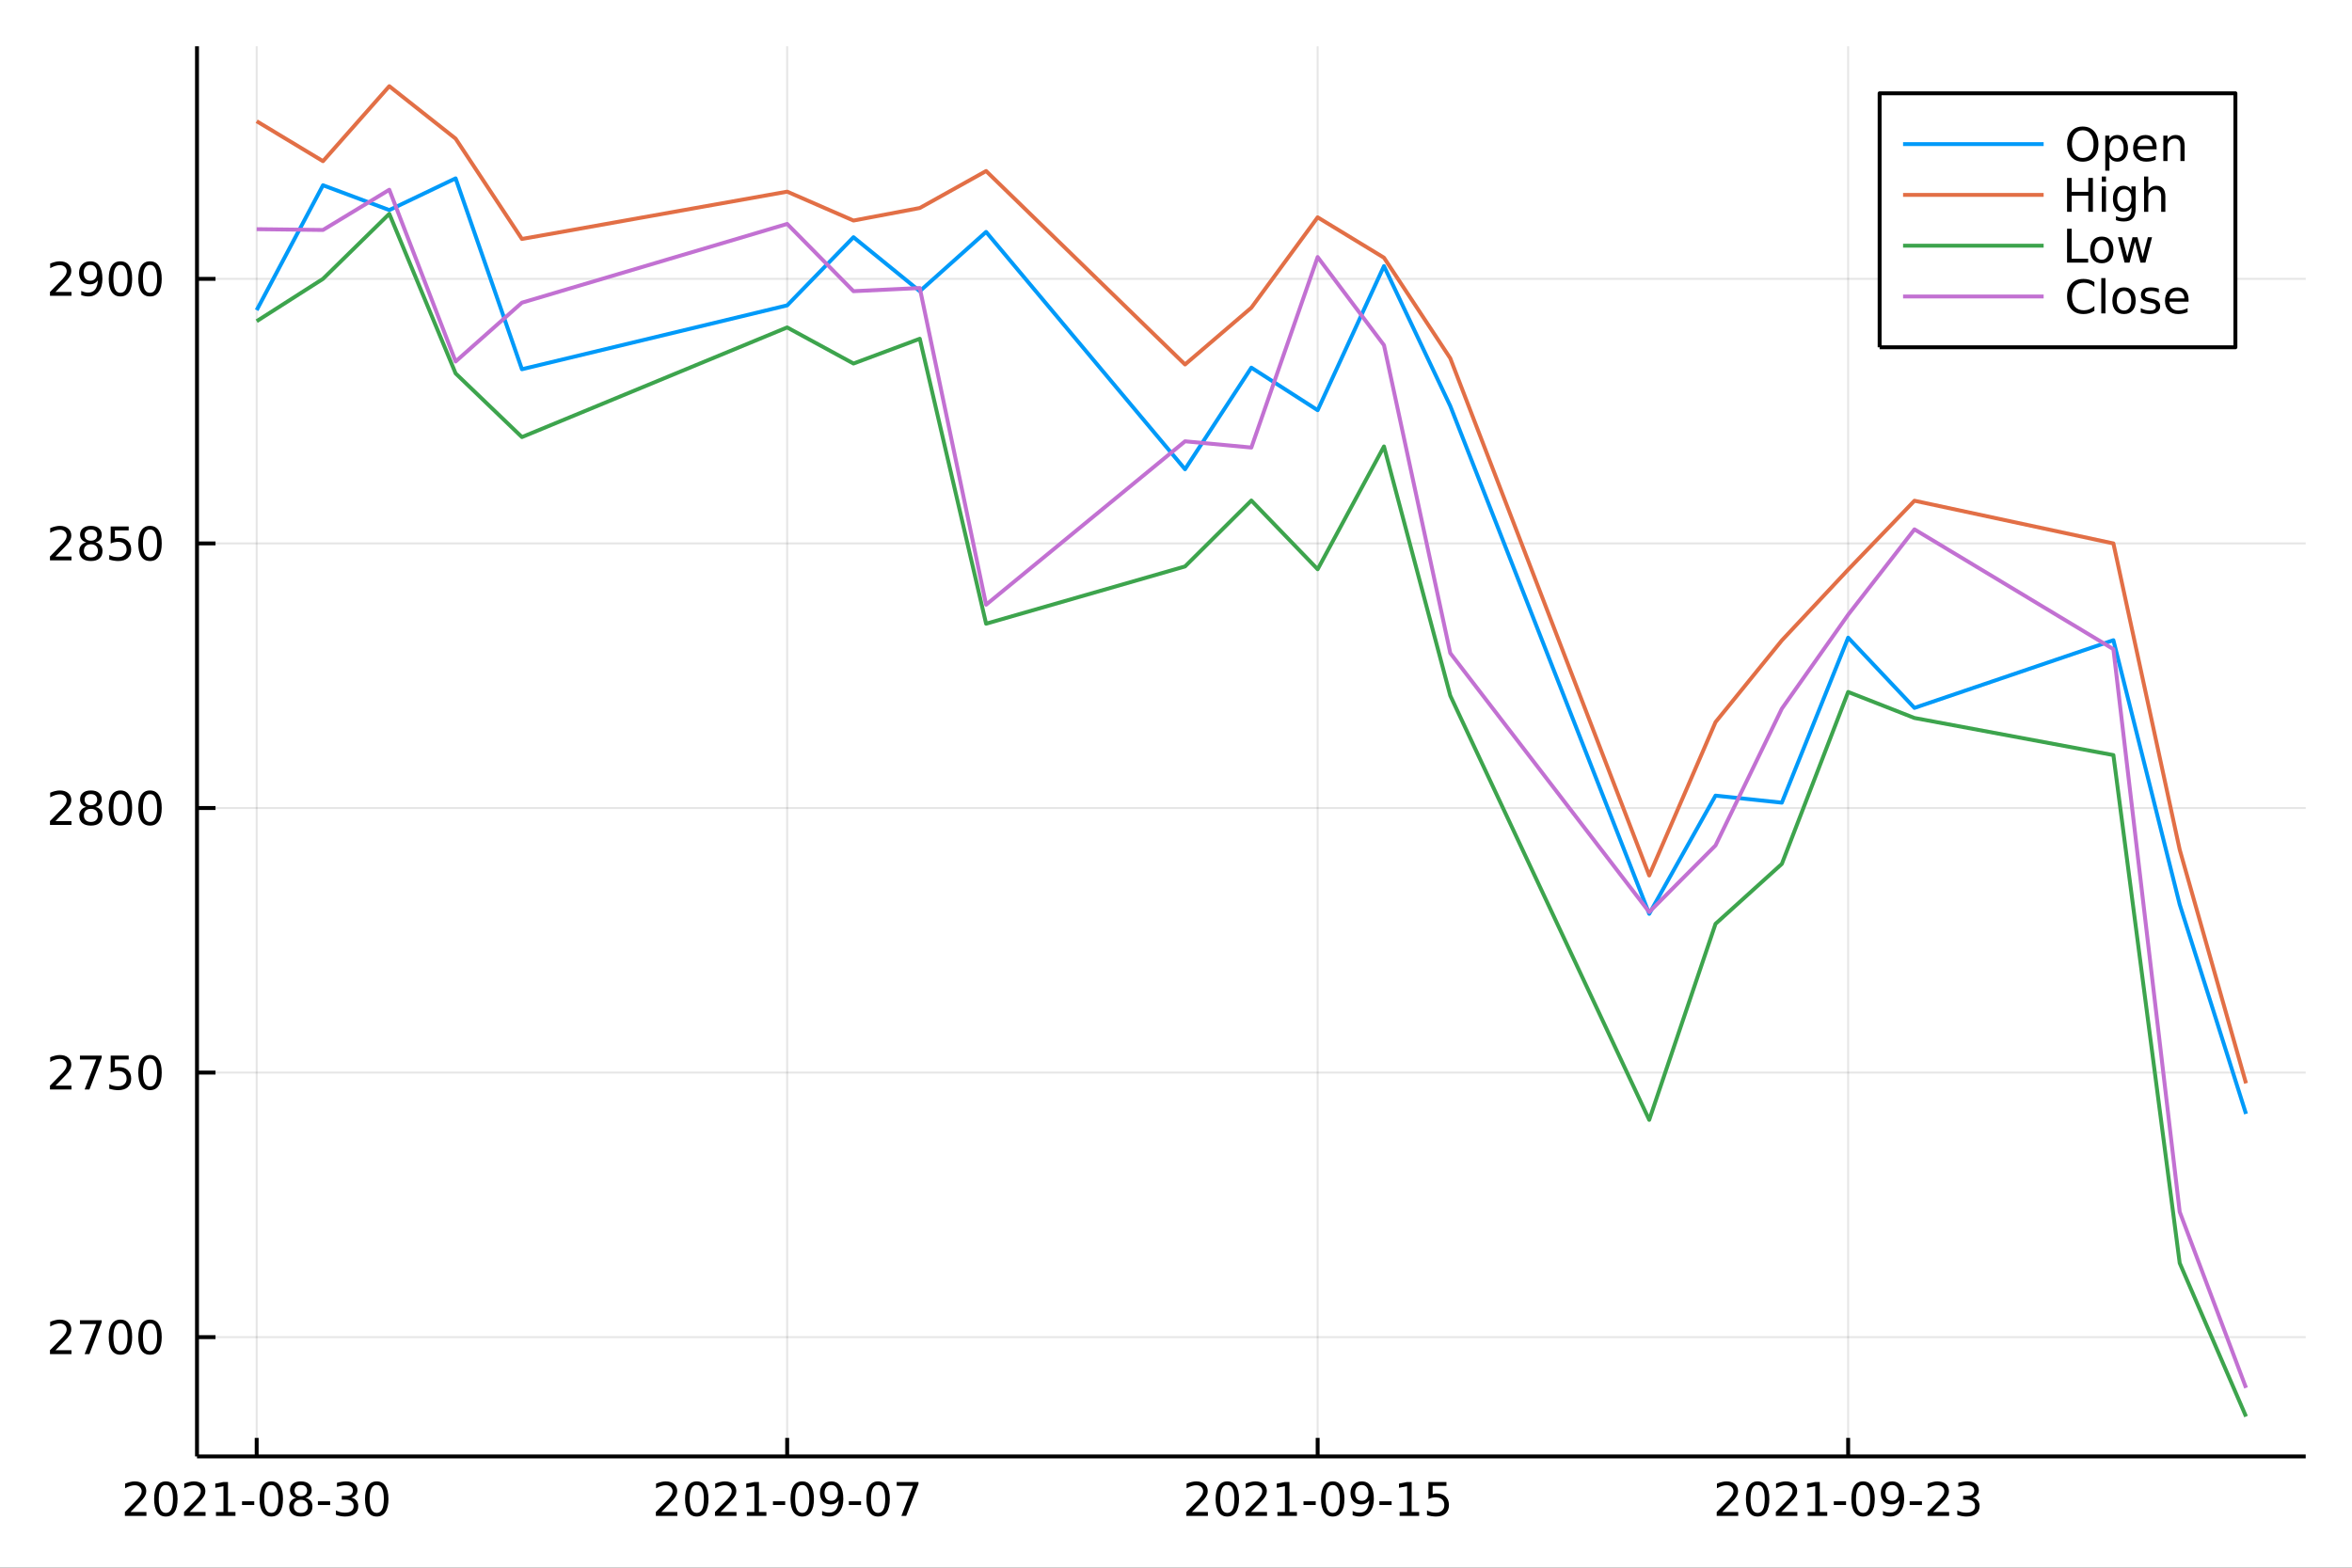 <?xml version="1.0" encoding="utf-8"?>
<svg xmlns="http://www.w3.org/2000/svg" xmlns:xlink="http://www.w3.org/1999/xlink" width="600" height="400" viewBox="0 0 2400 1600">
<rect x="0" y="0" width="2400" height="1600" fill="#333333" stroke="none"/>
<defs>
  <clipPath id="clip800">
    <rect x="0" y="0" width="2400" height="1600"/>
  </clipPath>
</defs>
<path clip-path="url(#clip800)" d="
M0 1600 L2400 1600 L2400 0 L0 0  Z
  " fill="#ffffff" fill-rule="evenodd" fill-opacity="1"/>
<defs>
  <clipPath id="clip801">
    <rect x="480" y="0" width="1681" height="1600"/>
  </clipPath>
</defs>
<path clip-path="url(#clip800)" d="
M201.019 1486.45 L2352.76 1486.45 L2352.76 47.244 L201.019 47.244  Z
  " fill="#ffffff" fill-rule="evenodd" fill-opacity="1"/>
<defs>
  <clipPath id="clip802">
    <rect x="201" y="47" width="2153" height="1440"/>
  </clipPath>
</defs>
<polyline clip-path="url(#clip802)" style="stroke:#000000; stroke-linecap:butt; stroke-linejoin:round; stroke-width:2; stroke-opacity:0.1; fill:none" points="
  261.917,1486.45 261.917,47.244 
  "/>
<polyline clip-path="url(#clip802)" style="stroke:#000000; stroke-linecap:butt; stroke-linejoin:round; stroke-width:2; stroke-opacity:0.1; fill:none" points="
  803.235,1486.45 803.235,47.244 
  "/>
<polyline clip-path="url(#clip802)" style="stroke:#000000; stroke-linecap:butt; stroke-linejoin:round; stroke-width:2; stroke-opacity:0.1; fill:none" points="
  1344.55,1486.45 1344.55,47.244 
  "/>
<polyline clip-path="url(#clip802)" style="stroke:#000000; stroke-linecap:butt; stroke-linejoin:round; stroke-width:2; stroke-opacity:0.1; fill:none" points="
  1885.87,1486.45 1885.87,47.244 
  "/>
<polyline clip-path="url(#clip800)" style="stroke:#000000; stroke-linecap:butt; stroke-linejoin:round; stroke-width:4; stroke-opacity:1; fill:none" points="
  201.019,1486.45 2352.76,1486.45 
  "/>
<polyline clip-path="url(#clip800)" style="stroke:#000000; stroke-linecap:butt; stroke-linejoin:round; stroke-width:4; stroke-opacity:1; fill:none" points="
  261.917,1486.45 261.917,1467.55 
  "/>
<polyline clip-path="url(#clip800)" style="stroke:#000000; stroke-linecap:butt; stroke-linejoin:round; stroke-width:4; stroke-opacity:1; fill:none" points="
  803.235,1486.45 803.235,1467.55 
  "/>
<polyline clip-path="url(#clip800)" style="stroke:#000000; stroke-linecap:butt; stroke-linejoin:round; stroke-width:4; stroke-opacity:1; fill:none" points="
  1344.55,1486.45 1344.55,1467.55 
  "/>
<polyline clip-path="url(#clip800)" style="stroke:#000000; stroke-linecap:butt; stroke-linejoin:round; stroke-width:4; stroke-opacity:1; fill:none" points="
  1885.87,1486.45 1885.87,1467.55 
  "/>
<path clip-path="url(#clip800)" d="M133.099 1543.18 L149.418 1543.18 L149.418 1547.12 L127.474 1547.12 L127.474 1543.18 Q130.136 1540.43 134.719 1535.8 Q139.326 1531.15 140.506 1529.81 Q142.751 1527.28 143.631 1525.55 Q144.534 1523.79 144.534 1522.1 Q144.534 1519.34 142.589 1517.61 Q140.668 1515.87 137.566 1515.87 Q135.367 1515.87 132.914 1516.63 Q130.483 1517.4 127.705 1518.95 L127.705 1514.23 Q130.529 1513.09 132.983 1512.51 Q135.437 1511.93 137.474 1511.93 Q142.844 1511.93 146.038 1514.62 Q149.233 1517.31 149.233 1521.8 Q149.233 1523.93 148.423 1525.85 Q147.636 1527.74 145.529 1530.34 Q144.951 1531.01 141.849 1534.23 Q138.747 1537.42 133.099 1543.18 Z" fill="#000000" fill-rule="evenodd" fill-opacity="1" /><path clip-path="url(#clip800)" d="M169.233 1515.64 Q165.622 1515.64 163.793 1519.2 Q161.987 1522.75 161.987 1529.87 Q161.987 1536.98 163.793 1540.55 Q165.622 1544.09 169.233 1544.09 Q172.867 1544.09 174.673 1540.55 Q176.501 1536.98 176.501 1529.87 Q176.501 1522.75 174.673 1519.2 Q172.867 1515.64 169.233 1515.64 M169.233 1511.93 Q175.043 1511.93 178.099 1516.54 Q181.177 1521.12 181.177 1529.87 Q181.177 1538.6 178.099 1543.21 Q175.043 1547.79 169.233 1547.79 Q163.423 1547.79 160.344 1543.21 Q157.288 1538.6 157.288 1529.87 Q157.288 1521.12 160.344 1516.54 Q163.423 1511.93 169.233 1511.93 Z" fill="#000000" fill-rule="evenodd" fill-opacity="1" /><path clip-path="url(#clip800)" d="M193.422 1543.18 L209.742 1543.18 L209.742 1547.12 L187.798 1547.12 L187.798 1543.18 Q190.46 1540.43 195.043 1535.8 Q199.649 1531.15 200.83 1529.81 Q203.075 1527.28 203.955 1525.55 Q204.858 1523.79 204.858 1522.1 Q204.858 1519.34 202.913 1517.61 Q200.992 1515.87 197.89 1515.87 Q195.691 1515.87 193.237 1516.63 Q190.807 1517.4 188.029 1518.95 L188.029 1514.23 Q190.853 1513.09 193.307 1512.51 Q195.76 1511.93 197.797 1511.93 Q203.168 1511.93 206.362 1514.62 Q209.557 1517.31 209.557 1521.8 Q209.557 1523.93 208.746 1525.85 Q207.959 1527.74 205.853 1530.34 Q205.274 1531.01 202.172 1534.23 Q199.071 1537.42 193.422 1543.18 Z" fill="#000000" fill-rule="evenodd" fill-opacity="1" /><path clip-path="url(#clip800)" d="M220.367 1543.18 L228.006 1543.18 L228.006 1516.82 L219.696 1518.49 L219.696 1514.23 L227.959 1512.56 L232.635 1512.56 L232.635 1543.18 L240.274 1543.18 L240.274 1547.12 L220.367 1547.12 L220.367 1543.18 Z" fill="#000000" fill-rule="evenodd" fill-opacity="1" /><path clip-path="url(#clip800)" d="M246.964 1532.24 L259.441 1532.24 L259.441 1536.03 L246.964 1536.03 L246.964 1532.24 Z" fill="#000000" fill-rule="evenodd" fill-opacity="1" /><path clip-path="url(#clip800)" d="M276.825 1515.64 Q273.214 1515.64 271.385 1519.2 Q269.579 1522.75 269.579 1529.87 Q269.579 1536.98 271.385 1540.55 Q273.214 1544.09 276.825 1544.09 Q280.459 1544.09 282.265 1540.55 Q284.093 1536.98 284.093 1529.87 Q284.093 1522.75 282.265 1519.2 Q280.459 1515.64 276.825 1515.64 M276.825 1511.93 Q282.635 1511.93 285.691 1516.54 Q288.769 1521.12 288.769 1529.87 Q288.769 1538.6 285.691 1543.21 Q282.635 1547.79 276.825 1547.79 Q271.015 1547.79 267.936 1543.21 Q264.88 1538.6 264.88 1529.87 Q264.88 1521.12 267.936 1516.54 Q271.015 1511.93 276.825 1511.93 Z" fill="#000000" fill-rule="evenodd" fill-opacity="1" /><path clip-path="url(#clip800)" d="M306.987 1530.71 Q303.653 1530.71 301.732 1532.49 Q299.834 1534.27 299.834 1537.4 Q299.834 1540.52 301.732 1542.31 Q303.653 1544.09 306.987 1544.09 Q310.32 1544.09 312.241 1542.31 Q314.163 1540.5 314.163 1537.4 Q314.163 1534.27 312.241 1532.49 Q310.343 1530.71 306.987 1530.71 M302.311 1528.72 Q299.302 1527.98 297.612 1525.92 Q295.945 1523.86 295.945 1520.89 Q295.945 1516.75 298.885 1514.34 Q301.848 1511.93 306.987 1511.93 Q312.149 1511.93 315.089 1514.34 Q318.028 1516.75 318.028 1520.89 Q318.028 1523.86 316.339 1525.92 Q314.672 1527.98 311.686 1528.72 Q315.065 1529.5 316.94 1531.8 Q318.838 1534.09 318.838 1537.4 Q318.838 1542.42 315.76 1545.11 Q312.704 1547.79 306.987 1547.79 Q301.269 1547.79 298.19 1545.11 Q295.135 1542.42 295.135 1537.4 Q295.135 1534.09 297.033 1531.8 Q298.931 1529.5 302.311 1528.72 M300.598 1521.33 Q300.598 1524.02 302.265 1525.52 Q303.954 1527.03 306.987 1527.03 Q309.996 1527.03 311.686 1525.52 Q313.399 1524.02 313.399 1521.33 Q313.399 1518.65 311.686 1517.14 Q309.996 1515.64 306.987 1515.64 Q303.954 1515.64 302.265 1517.14 Q300.598 1518.65 300.598 1521.33 Z" fill="#000000" fill-rule="evenodd" fill-opacity="1" /><path clip-path="url(#clip800)" d="M324.394 1532.24 L336.871 1532.24 L336.871 1536.03 L324.394 1536.03 L324.394 1532.24 Z" fill="#000000" fill-rule="evenodd" fill-opacity="1" /><path clip-path="url(#clip800)" d="M358.422 1528.49 Q361.778 1529.2 363.653 1531.47 Q365.551 1533.74 365.551 1537.07 Q365.551 1542.19 362.033 1544.99 Q358.514 1547.79 352.033 1547.79 Q349.857 1547.79 347.542 1547.35 Q345.25 1546.93 342.797 1546.08 L342.797 1541.56 Q344.741 1542.7 347.056 1543.28 Q349.371 1543.86 351.894 1543.86 Q356.292 1543.86 358.584 1542.12 Q360.898 1540.38 360.898 1537.07 Q360.898 1534.02 358.746 1532.31 Q356.616 1530.57 352.797 1530.57 L348.769 1530.57 L348.769 1526.73 L352.982 1526.73 Q356.431 1526.73 358.26 1525.36 Q360.088 1523.97 360.088 1521.38 Q360.088 1518.72 358.19 1517.31 Q356.315 1515.87 352.797 1515.87 Q350.875 1515.87 348.676 1516.29 Q346.477 1516.7 343.838 1517.58 L343.838 1513.42 Q346.5 1512.68 348.815 1512.31 Q351.153 1511.93 353.213 1511.93 Q358.537 1511.93 361.639 1514.37 Q364.741 1516.77 364.741 1520.89 Q364.741 1523.76 363.098 1525.75 Q361.454 1527.72 358.422 1528.49 Z" fill="#000000" fill-rule="evenodd" fill-opacity="1" /><path clip-path="url(#clip800)" d="M384.417 1515.64 Q380.806 1515.64 378.977 1519.2 Q377.172 1522.75 377.172 1529.87 Q377.172 1536.98 378.977 1540.55 Q380.806 1544.09 384.417 1544.09 Q388.051 1544.09 389.857 1540.55 Q391.685 1536.98 391.685 1529.87 Q391.685 1522.75 389.857 1519.2 Q388.051 1515.64 384.417 1515.64 M384.417 1511.93 Q390.227 1511.93 393.283 1516.54 Q396.361 1521.12 396.361 1529.87 Q396.361 1538.6 393.283 1543.21 Q390.227 1547.79 384.417 1547.79 Q378.607 1547.79 375.528 1543.21 Q372.472 1538.6 372.472 1529.87 Q372.472 1521.12 375.528 1516.54 Q378.607 1511.93 384.417 1511.93 Z" fill="#000000" fill-rule="evenodd" fill-opacity="1" /><path clip-path="url(#clip800)" d="M674.868 1543.18 L691.187 1543.18 L691.187 1547.12 L669.243 1547.12 L669.243 1543.18 Q671.905 1540.43 676.488 1535.8 Q681.094 1531.15 682.275 1529.81 Q684.52 1527.28 685.4 1525.55 Q686.303 1523.79 686.303 1522.1 Q686.303 1519.34 684.358 1517.61 Q682.437 1515.87 679.335 1515.87 Q677.136 1515.87 674.682 1516.63 Q672.252 1517.4 669.474 1518.95 L669.474 1514.23 Q672.298 1513.09 674.752 1512.51 Q677.205 1511.93 679.242 1511.93 Q684.613 1511.93 687.807 1514.62 Q691.002 1517.31 691.002 1521.8 Q691.002 1523.93 690.192 1525.85 Q689.404 1527.74 687.298 1530.34 Q686.719 1531.01 683.617 1534.23 Q680.516 1537.42 674.868 1543.18 Z" fill="#000000" fill-rule="evenodd" fill-opacity="1" /><path clip-path="url(#clip800)" d="M711.002 1515.64 Q707.39 1515.64 705.562 1519.2 Q703.756 1522.75 703.756 1529.87 Q703.756 1536.98 705.562 1540.55 Q707.39 1544.09 711.002 1544.09 Q714.636 1544.09 716.441 1540.55 Q718.27 1536.98 718.27 1529.87 Q718.27 1522.75 716.441 1519.2 Q714.636 1515.64 711.002 1515.64 M711.002 1511.93 Q716.812 1511.93 719.867 1516.54 Q722.946 1521.12 722.946 1529.87 Q722.946 1538.6 719.867 1543.21 Q716.812 1547.79 711.002 1547.79 Q705.191 1547.79 702.113 1543.21 Q699.057 1538.6 699.057 1529.87 Q699.057 1521.12 702.113 1516.54 Q705.191 1511.93 711.002 1511.93 Z" fill="#000000" fill-rule="evenodd" fill-opacity="1" /><path clip-path="url(#clip800)" d="M735.191 1543.18 L751.511 1543.18 L751.511 1547.12 L729.566 1547.12 L729.566 1543.18 Q732.228 1540.43 736.812 1535.8 Q741.418 1531.15 742.599 1529.81 Q744.844 1527.28 745.724 1525.55 Q746.626 1523.79 746.626 1522.1 Q746.626 1519.34 744.682 1517.61 Q742.761 1515.87 739.659 1515.87 Q737.46 1515.87 735.006 1516.63 Q732.576 1517.4 729.798 1518.95 L729.798 1514.23 Q732.622 1513.09 735.076 1512.51 Q737.529 1511.93 739.566 1511.93 Q744.937 1511.93 748.131 1514.62 Q751.325 1517.31 751.325 1521.8 Q751.325 1523.93 750.515 1525.85 Q749.728 1527.74 747.622 1530.34 Q747.043 1531.01 743.941 1534.23 Q740.839 1537.42 735.191 1543.18 Z" fill="#000000" fill-rule="evenodd" fill-opacity="1" /><path clip-path="url(#clip800)" d="M762.136 1543.18 L769.774 1543.18 L769.774 1516.82 L761.464 1518.49 L761.464 1514.23 L769.728 1512.56 L774.404 1512.56 L774.404 1543.18 L782.043 1543.18 L782.043 1547.12 L762.136 1547.12 L762.136 1543.18 Z" fill="#000000" fill-rule="evenodd" fill-opacity="1" /><path clip-path="url(#clip800)" d="M788.733 1532.24 L801.209 1532.24 L801.209 1536.03 L788.733 1536.03 L788.733 1532.24 Z" fill="#000000" fill-rule="evenodd" fill-opacity="1" /><path clip-path="url(#clip800)" d="M818.594 1515.64 Q814.983 1515.64 813.154 1519.2 Q811.348 1522.75 811.348 1529.87 Q811.348 1536.98 813.154 1540.55 Q814.983 1544.09 818.594 1544.09 Q822.228 1544.09 824.033 1540.55 Q825.862 1536.98 825.862 1529.87 Q825.862 1522.75 824.033 1519.2 Q822.228 1515.64 818.594 1515.64 M818.594 1511.93 Q824.404 1511.93 827.459 1516.54 Q830.538 1521.12 830.538 1529.87 Q830.538 1538.6 827.459 1543.21 Q824.404 1547.79 818.594 1547.79 Q812.783 1547.79 809.705 1543.21 Q806.649 1538.6 806.649 1529.87 Q806.649 1521.12 809.705 1516.54 Q812.783 1511.93 818.594 1511.93 Z" fill="#000000" fill-rule="evenodd" fill-opacity="1" /><path clip-path="url(#clip800)" d="M838.894 1546.4 L838.894 1542.14 Q840.654 1542.98 842.459 1543.42 Q844.265 1543.86 846.001 1543.86 Q850.63 1543.86 853.061 1540.75 Q855.515 1537.63 855.862 1531.29 Q854.519 1533.28 852.459 1534.34 Q850.399 1535.41 847.899 1535.41 Q842.714 1535.41 839.681 1532.28 Q836.672 1529.13 836.672 1523.69 Q836.672 1518.37 839.82 1515.15 Q842.968 1511.93 848.2 1511.93 Q854.195 1511.93 857.343 1516.54 Q860.515 1521.12 860.515 1529.87 Q860.515 1538.05 856.626 1542.93 Q852.76 1547.79 846.209 1547.79 Q844.45 1547.79 842.644 1547.44 Q840.839 1547.1 838.894 1546.4 M848.2 1531.75 Q851.348 1531.75 853.177 1529.6 Q855.029 1527.44 855.029 1523.69 Q855.029 1519.97 853.177 1517.81 Q851.348 1515.64 848.2 1515.64 Q845.052 1515.64 843.2 1517.81 Q841.371 1519.97 841.371 1523.69 Q841.371 1527.44 843.2 1529.6 Q845.052 1531.75 848.2 1531.75 Z" fill="#000000" fill-rule="evenodd" fill-opacity="1" /><path clip-path="url(#clip800)" d="M866.163 1532.24 L878.64 1532.24 L878.64 1536.03 L866.163 1536.03 L866.163 1532.24 Z" fill="#000000" fill-rule="evenodd" fill-opacity="1" /><path clip-path="url(#clip800)" d="M896.024 1515.64 Q892.413 1515.64 890.584 1519.2 Q888.778 1522.75 888.778 1529.87 Q888.778 1536.98 890.584 1540.55 Q892.413 1544.09 896.024 1544.09 Q899.658 1544.09 901.464 1540.55 Q903.292 1536.98 903.292 1529.87 Q903.292 1522.75 901.464 1519.2 Q899.658 1515.64 896.024 1515.64 M896.024 1511.93 Q901.834 1511.93 904.889 1516.54 Q907.968 1521.12 907.968 1529.87 Q907.968 1538.6 904.889 1543.21 Q901.834 1547.79 896.024 1547.79 Q890.214 1547.79 887.135 1543.21 Q884.079 1538.6 884.079 1529.87 Q884.079 1521.12 887.135 1516.54 Q890.214 1511.93 896.024 1511.93 Z" fill="#000000" fill-rule="evenodd" fill-opacity="1" /><path clip-path="url(#clip800)" d="M915.005 1512.56 L937.227 1512.56 L937.227 1514.55 L924.681 1547.12 L919.797 1547.12 L931.602 1516.5 L915.005 1516.5 L915.005 1512.56 Z" fill="#000000" fill-rule="evenodd" fill-opacity="1" /><path clip-path="url(#clip800)" d="M1216.23 1543.18 L1232.55 1543.18 L1232.55 1547.12 L1210.61 1547.12 L1210.61 1543.18 Q1213.27 1540.43 1217.85 1535.8 Q1222.46 1531.15 1223.64 1529.81 Q1225.88 1527.28 1226.76 1525.55 Q1227.67 1523.79 1227.67 1522.1 Q1227.67 1519.34 1225.72 1517.61 Q1223.8 1515.87 1220.7 1515.87 Q1218.5 1515.87 1216.05 1516.63 Q1213.62 1517.4 1210.84 1518.95 L1210.84 1514.23 Q1213.66 1513.09 1216.12 1512.51 Q1218.57 1511.93 1220.61 1511.93 Q1225.98 1511.93 1229.17 1514.62 Q1232.37 1517.31 1232.37 1521.8 Q1232.37 1523.93 1231.56 1525.85 Q1230.77 1527.74 1228.66 1530.34 Q1228.08 1531.01 1224.98 1534.23 Q1221.88 1537.42 1216.23 1543.18 Z" fill="#000000" fill-rule="evenodd" fill-opacity="1" /><path clip-path="url(#clip800)" d="M1252.37 1515.64 Q1248.75 1515.64 1246.93 1519.2 Q1245.12 1522.75 1245.12 1529.87 Q1245.12 1536.98 1246.93 1540.55 Q1248.75 1544.09 1252.37 1544.09 Q1256 1544.09 1257.81 1540.55 Q1259.63 1536.98 1259.63 1529.87 Q1259.63 1522.75 1257.81 1519.2 Q1256 1515.64 1252.37 1515.64 M1252.37 1511.93 Q1258.18 1511.93 1261.23 1516.54 Q1264.31 1521.12 1264.31 1529.87 Q1264.31 1538.6 1261.23 1543.21 Q1258.18 1547.79 1252.37 1547.79 Q1246.56 1547.79 1243.48 1543.21 Q1240.42 1538.6 1240.42 1529.87 Q1240.42 1521.12 1243.48 1516.54 Q1246.56 1511.93 1252.37 1511.93 Z" fill="#000000" fill-rule="evenodd" fill-opacity="1" /><path clip-path="url(#clip800)" d="M1276.55 1543.18 L1292.87 1543.18 L1292.87 1547.12 L1270.93 1547.12 L1270.93 1543.18 Q1273.59 1540.43 1278.18 1535.8 Q1282.78 1531.15 1283.96 1529.81 Q1286.21 1527.28 1287.09 1525.55 Q1287.99 1523.79 1287.99 1522.1 Q1287.99 1519.34 1286.05 1517.61 Q1284.12 1515.87 1281.02 1515.87 Q1278.82 1515.87 1276.37 1516.63 Q1273.94 1517.4 1271.16 1518.95 L1271.16 1514.23 Q1273.99 1513.09 1276.44 1512.51 Q1278.89 1511.93 1280.93 1511.93 Q1286.3 1511.93 1289.49 1514.62 Q1292.69 1517.31 1292.69 1521.8 Q1292.69 1523.93 1291.88 1525.85 Q1291.09 1527.74 1288.99 1530.34 Q1288.41 1531.01 1285.3 1534.23 Q1282.2 1537.42 1276.55 1543.18 Z" fill="#000000" fill-rule="evenodd" fill-opacity="1" /><path clip-path="url(#clip800)" d="M1303.5 1543.18 L1311.14 1543.18 L1311.14 1516.82 L1302.83 1518.49 L1302.83 1514.23 L1311.09 1512.56 L1315.77 1512.56 L1315.77 1543.18 L1323.41 1543.18 L1323.41 1547.12 L1303.5 1547.12 L1303.5 1543.18 Z" fill="#000000" fill-rule="evenodd" fill-opacity="1" /><path clip-path="url(#clip800)" d="M1330.1 1532.24 L1342.57 1532.24 L1342.57 1536.03 L1330.1 1536.03 L1330.1 1532.24 Z" fill="#000000" fill-rule="evenodd" fill-opacity="1" /><path clip-path="url(#clip800)" d="M1359.96 1515.64 Q1356.35 1515.64 1354.52 1519.2 Q1352.71 1522.75 1352.71 1529.87 Q1352.71 1536.98 1354.52 1540.55 Q1356.35 1544.09 1359.96 1544.09 Q1363.59 1544.09 1365.4 1540.55 Q1367.23 1536.98 1367.23 1529.87 Q1367.23 1522.75 1365.4 1519.2 Q1363.59 1515.64 1359.96 1515.64 M1359.96 1511.93 Q1365.77 1511.93 1368.82 1516.54 Q1371.9 1521.12 1371.9 1529.87 Q1371.9 1538.6 1368.82 1543.21 Q1365.77 1547.79 1359.96 1547.79 Q1354.15 1547.79 1351.07 1543.21 Q1348.01 1538.6 1348.01 1529.87 Q1348.01 1521.12 1351.07 1516.54 Q1354.15 1511.93 1359.96 1511.93 Z" fill="#000000" fill-rule="evenodd" fill-opacity="1" /><path clip-path="url(#clip800)" d="M1380.26 1546.4 L1380.26 1542.14 Q1382.02 1542.98 1383.82 1543.42 Q1385.63 1543.86 1387.36 1543.86 Q1391.99 1543.86 1394.42 1540.75 Q1396.88 1537.63 1397.23 1531.29 Q1395.88 1533.28 1393.82 1534.34 Q1391.76 1535.41 1389.26 1535.41 Q1384.08 1535.41 1381.05 1532.28 Q1378.04 1529.13 1378.04 1523.69 Q1378.04 1518.37 1381.18 1515.15 Q1384.33 1511.93 1389.56 1511.93 Q1395.56 1511.93 1398.71 1516.54 Q1401.88 1521.12 1401.88 1529.87 Q1401.88 1538.05 1397.99 1542.93 Q1394.12 1547.79 1387.57 1547.79 Q1385.81 1547.79 1384.01 1547.44 Q1382.2 1547.1 1380.26 1546.4 M1389.56 1531.75 Q1392.71 1531.75 1394.54 1529.6 Q1396.39 1527.44 1396.39 1523.69 Q1396.39 1519.97 1394.54 1517.81 Q1392.71 1515.64 1389.56 1515.64 Q1386.42 1515.64 1384.56 1517.81 Q1382.73 1519.97 1382.73 1523.69 Q1382.73 1527.44 1384.56 1529.6 Q1386.42 1531.75 1389.56 1531.75 Z" fill="#000000" fill-rule="evenodd" fill-opacity="1" /><path clip-path="url(#clip800)" d="M1407.53 1532.24 L1420 1532.24 L1420 1536.03 L1407.53 1536.03 L1407.53 1532.24 Z" fill="#000000" fill-rule="evenodd" fill-opacity="1" /><path clip-path="url(#clip800)" d="M1428.2 1543.18 L1435.84 1543.18 L1435.84 1516.82 L1427.53 1518.49 L1427.53 1514.23 L1435.79 1512.56 L1440.47 1512.56 L1440.47 1543.18 L1448.1 1543.18 L1448.1 1547.12 L1428.2 1547.12 L1428.2 1543.18 Z" fill="#000000" fill-rule="evenodd" fill-opacity="1" /><path clip-path="url(#clip800)" d="M1457.6 1512.56 L1475.95 1512.56 L1475.95 1516.5 L1461.88 1516.5 L1461.88 1524.97 Q1462.9 1524.62 1463.92 1524.46 Q1464.93 1524.27 1465.95 1524.27 Q1471.74 1524.27 1475.12 1527.44 Q1478.5 1530.62 1478.5 1536.03 Q1478.5 1541.61 1475.03 1544.71 Q1471.55 1547.79 1465.23 1547.79 Q1463.06 1547.79 1460.79 1547.42 Q1458.54 1547.05 1456.14 1546.31 L1456.14 1541.61 Q1458.22 1542.74 1460.44 1543.3 Q1462.67 1543.86 1465.14 1543.86 Q1469.15 1543.86 1471.48 1541.75 Q1473.82 1539.64 1473.82 1536.03 Q1473.82 1532.42 1471.48 1530.31 Q1469.15 1528.21 1465.14 1528.21 Q1463.27 1528.21 1461.39 1528.62 Q1459.54 1529.04 1457.6 1529.92 L1457.6 1512.56 Z" fill="#000000" fill-rule="evenodd" fill-opacity="1" /><path clip-path="url(#clip800)" d="M1757.37 1543.18 L1773.69 1543.18 L1773.69 1547.12 L1751.75 1547.12 L1751.75 1543.18 Q1754.41 1540.43 1759 1535.8 Q1763.6 1531.15 1764.78 1529.81 Q1767.03 1527.28 1767.91 1525.55 Q1768.81 1523.79 1768.81 1522.1 Q1768.81 1519.34 1766.87 1517.61 Q1764.94 1515.87 1761.84 1515.87 Q1759.64 1515.87 1757.19 1516.63 Q1754.76 1517.4 1751.98 1518.95 L1751.98 1514.23 Q1754.81 1513.09 1757.26 1512.51 Q1759.71 1511.93 1761.75 1511.93 Q1767.12 1511.93 1770.31 1514.62 Q1773.51 1517.31 1773.51 1521.8 Q1773.51 1523.93 1772.7 1525.85 Q1771.91 1527.74 1769.81 1530.34 Q1769.23 1531.01 1766.12 1534.23 Q1763.02 1537.42 1757.37 1543.18 Z" fill="#000000" fill-rule="evenodd" fill-opacity="1" /><path clip-path="url(#clip800)" d="M1793.51 1515.64 Q1789.9 1515.64 1788.07 1519.2 Q1786.26 1522.75 1786.26 1529.87 Q1786.26 1536.98 1788.07 1540.55 Q1789.9 1544.09 1793.51 1544.09 Q1797.14 1544.09 1798.95 1540.55 Q1800.78 1536.98 1800.78 1529.87 Q1800.78 1522.75 1798.95 1519.2 Q1797.14 1515.64 1793.51 1515.64 M1793.51 1511.93 Q1799.32 1511.93 1802.37 1516.54 Q1805.45 1521.12 1805.45 1529.87 Q1805.45 1538.6 1802.37 1543.21 Q1799.32 1547.79 1793.51 1547.79 Q1787.7 1547.79 1784.62 1543.21 Q1781.56 1538.6 1781.56 1529.87 Q1781.56 1521.12 1784.62 1516.54 Q1787.7 1511.93 1793.51 1511.93 Z" fill="#000000" fill-rule="evenodd" fill-opacity="1" /><path clip-path="url(#clip800)" d="M1817.7 1543.18 L1834.02 1543.18 L1834.02 1547.12 L1812.07 1547.12 L1812.07 1543.18 Q1814.74 1540.43 1819.32 1535.8 Q1823.93 1531.15 1825.11 1529.81 Q1827.35 1527.28 1828.23 1525.55 Q1829.13 1523.79 1829.13 1522.1 Q1829.13 1519.34 1827.19 1517.61 Q1825.27 1515.87 1822.17 1515.87 Q1819.97 1515.87 1817.51 1516.63 Q1815.08 1517.4 1812.31 1518.95 L1812.31 1514.23 Q1815.13 1513.09 1817.58 1512.51 Q1820.04 1511.93 1822.07 1511.93 Q1827.44 1511.93 1830.64 1514.62 Q1833.83 1517.31 1833.83 1521.8 Q1833.83 1523.93 1833.02 1525.85 Q1832.24 1527.74 1830.13 1530.34 Q1829.55 1531.01 1826.45 1534.23 Q1823.35 1537.42 1817.7 1543.18 Z" fill="#000000" fill-rule="evenodd" fill-opacity="1" /><path clip-path="url(#clip800)" d="M1844.64 1543.18 L1852.28 1543.18 L1852.28 1516.82 L1843.97 1518.49 L1843.97 1514.23 L1852.24 1512.56 L1856.91 1512.56 L1856.91 1543.18 L1864.55 1543.18 L1864.55 1547.12 L1844.64 1547.12 L1844.64 1543.18 Z" fill="#000000" fill-rule="evenodd" fill-opacity="1" /><path clip-path="url(#clip800)" d="M1871.24 1532.24 L1883.72 1532.24 L1883.72 1536.03 L1871.24 1536.03 L1871.24 1532.24 Z" fill="#000000" fill-rule="evenodd" fill-opacity="1" /><path clip-path="url(#clip800)" d="M1901.1 1515.64 Q1897.49 1515.64 1895.66 1519.2 Q1893.86 1522.75 1893.86 1529.87 Q1893.86 1536.98 1895.66 1540.55 Q1897.49 1544.09 1901.1 1544.09 Q1904.74 1544.09 1906.54 1540.55 Q1908.37 1536.98 1908.37 1529.87 Q1908.37 1522.75 1906.54 1519.2 Q1904.74 1515.64 1901.1 1515.64 M1901.1 1511.93 Q1906.91 1511.93 1909.97 1516.54 Q1913.05 1521.12 1913.05 1529.87 Q1913.05 1538.6 1909.97 1543.21 Q1906.91 1547.79 1901.1 1547.79 Q1895.29 1547.79 1892.21 1543.21 Q1889.16 1538.6 1889.16 1529.87 Q1889.16 1521.12 1892.21 1516.54 Q1895.29 1511.93 1901.1 1511.93 Z" fill="#000000" fill-rule="evenodd" fill-opacity="1" /><path clip-path="url(#clip800)" d="M1921.4 1546.4 L1921.4 1542.14 Q1923.16 1542.98 1924.97 1543.42 Q1926.77 1543.86 1928.51 1543.86 Q1933.14 1543.86 1935.57 1540.75 Q1938.02 1537.63 1938.37 1531.29 Q1937.03 1533.28 1934.97 1534.34 Q1932.91 1535.41 1930.41 1535.41 Q1925.22 1535.41 1922.19 1532.28 Q1919.18 1529.13 1919.18 1523.69 Q1919.18 1518.37 1922.33 1515.15 Q1925.48 1511.93 1930.71 1511.93 Q1936.7 1511.93 1939.85 1516.54 Q1943.02 1521.12 1943.02 1529.87 Q1943.02 1538.05 1939.13 1542.93 Q1935.27 1547.79 1928.72 1547.79 Q1926.96 1547.79 1925.15 1547.44 Q1923.35 1547.1 1921.4 1546.4 M1930.71 1531.75 Q1933.86 1531.75 1935.68 1529.6 Q1937.54 1527.44 1937.54 1523.69 Q1937.54 1519.97 1935.68 1517.81 Q1933.86 1515.64 1930.71 1515.64 Q1927.56 1515.64 1925.71 1517.81 Q1923.88 1519.97 1923.88 1523.69 Q1923.88 1527.44 1925.71 1529.6 Q1927.56 1531.75 1930.71 1531.75 Z" fill="#000000" fill-rule="evenodd" fill-opacity="1" /><path clip-path="url(#clip800)" d="M1948.67 1532.24 L1961.15 1532.24 L1961.15 1536.03 L1948.67 1536.03 L1948.67 1532.24 Z" fill="#000000" fill-rule="evenodd" fill-opacity="1" /><path clip-path="url(#clip800)" d="M1972.56 1543.18 L1988.88 1543.18 L1988.88 1547.12 L1966.93 1547.12 L1966.93 1543.18 Q1969.6 1540.43 1974.18 1535.8 Q1978.79 1531.15 1979.97 1529.81 Q1982.21 1527.28 1983.09 1525.55 Q1983.99 1523.79 1983.99 1522.1 Q1983.99 1519.34 1982.05 1517.61 Q1980.13 1515.87 1977.03 1515.87 Q1974.83 1515.87 1972.37 1516.63 Q1969.94 1517.4 1967.17 1518.95 L1967.17 1514.23 Q1969.99 1513.09 1972.44 1512.51 Q1974.9 1511.93 1976.93 1511.93 Q1982.3 1511.93 1985.5 1514.62 Q1988.69 1517.31 1988.69 1521.8 Q1988.69 1523.93 1987.88 1525.85 Q1987.1 1527.74 1984.99 1530.34 Q1984.41 1531.01 1981.31 1534.23 Q1978.21 1537.42 1972.56 1543.18 Z" fill="#000000" fill-rule="evenodd" fill-opacity="1" /><path clip-path="url(#clip800)" d="M2012.86 1528.49 Q2016.22 1529.2 2018.09 1531.47 Q2019.99 1533.74 2019.99 1537.07 Q2019.99 1542.19 2016.47 1544.99 Q2012.95 1547.79 2006.47 1547.79 Q2004.29 1547.79 2001.98 1547.35 Q1999.69 1546.93 1997.23 1546.08 L1997.23 1541.56 Q1999.18 1542.7 2001.49 1543.28 Q2003.81 1543.86 2006.33 1543.86 Q2010.73 1543.86 2013.02 1542.12 Q2015.34 1540.38 2015.34 1537.07 Q2015.34 1534.02 2013.18 1532.31 Q2011.05 1530.57 2007.23 1530.57 L2003.21 1530.57 L2003.21 1526.73 L2007.42 1526.73 Q2010.87 1526.73 2012.7 1525.36 Q2014.53 1523.97 2014.53 1521.38 Q2014.53 1518.72 2012.63 1517.31 Q2010.75 1515.87 2007.23 1515.87 Q2005.31 1515.87 2003.11 1516.29 Q2000.92 1516.7 1998.28 1517.58 L1998.28 1513.42 Q2000.94 1512.68 2003.25 1512.31 Q2005.59 1511.93 2007.65 1511.93 Q2012.98 1511.93 2016.08 1514.37 Q2019.18 1516.77 2019.18 1520.89 Q2019.18 1523.76 2017.54 1525.75 Q2015.89 1527.72 2012.86 1528.49 Z" fill="#000000" fill-rule="evenodd" fill-opacity="1" /><polyline clip-path="url(#clip802)" style="stroke:#000000; stroke-linecap:butt; stroke-linejoin:round; stroke-width:2; stroke-opacity:0.1; fill:none" points="
  201.019,1364.71 2352.76,1364.71 
  "/>
<polyline clip-path="url(#clip802)" style="stroke:#000000; stroke-linecap:butt; stroke-linejoin:round; stroke-width:2; stroke-opacity:0.1; fill:none" points="
  201.019,1094.68 2352.76,1094.68 
  "/>
<polyline clip-path="url(#clip802)" style="stroke:#000000; stroke-linecap:butt; stroke-linejoin:round; stroke-width:2; stroke-opacity:0.1; fill:none" points="
  201.019,824.658 2352.76,824.658 
  "/>
<polyline clip-path="url(#clip802)" style="stroke:#000000; stroke-linecap:butt; stroke-linejoin:round; stroke-width:2; stroke-opacity:0.1; fill:none" points="
  201.019,554.633 2352.76,554.633 
  "/>
<polyline clip-path="url(#clip802)" style="stroke:#000000; stroke-linecap:butt; stroke-linejoin:round; stroke-width:2; stroke-opacity:0.1; fill:none" points="
  201.019,284.608 2352.76,284.608 
  "/>
<polyline clip-path="url(#clip800)" style="stroke:#000000; stroke-linecap:butt; stroke-linejoin:round; stroke-width:4; stroke-opacity:1; fill:none" points="
  201.019,1486.45 201.019,47.244 
  "/>
<polyline clip-path="url(#clip800)" style="stroke:#000000; stroke-linecap:butt; stroke-linejoin:round; stroke-width:4; stroke-opacity:1; fill:none" points="
  201.019,1364.71 219.917,1364.71 
  "/>
<polyline clip-path="url(#clip800)" style="stroke:#000000; stroke-linecap:butt; stroke-linejoin:round; stroke-width:4; stroke-opacity:1; fill:none" points="
  201.019,1094.68 219.917,1094.68 
  "/>
<polyline clip-path="url(#clip800)" style="stroke:#000000; stroke-linecap:butt; stroke-linejoin:round; stroke-width:4; stroke-opacity:1; fill:none" points="
  201.019,824.658 219.917,824.658 
  "/>
<polyline clip-path="url(#clip800)" style="stroke:#000000; stroke-linecap:butt; stroke-linejoin:round; stroke-width:4; stroke-opacity:1; fill:none" points="
  201.019,554.633 219.917,554.633 
  "/>
<polyline clip-path="url(#clip800)" style="stroke:#000000; stroke-linecap:butt; stroke-linejoin:round; stroke-width:4; stroke-opacity:1; fill:none" points="
  201.019,284.608 219.917,284.608 
  "/>
<path clip-path="url(#clip800)" d="M56.617 1378.05 L72.936 1378.05 L72.936 1381.99 L50.992 1381.99 L50.992 1378.05 Q53.654 1375.3 58.237 1370.67 Q62.844 1366.02 64.025 1364.67 Q66.27 1362.15 67.149 1360.41 Q68.052 1358.65 68.052 1356.97 Q68.052 1354.21 66.108 1352.47 Q64.186 1350.74 61.085 1350.74 Q58.886 1350.74 56.432 1351.5 Q54.001 1352.27 51.224 1353.82 L51.224 1349.09 Q54.048 1347.96 56.501 1347.38 Q58.955 1346.8 60.992 1346.8 Q66.362 1346.8 69.557 1349.49 Q72.751 1352.17 72.751 1356.66 Q72.751 1358.79 71.941 1360.72 Q71.154 1362.61 69.048 1365.21 Q68.469 1365.88 65.367 1369.09 Q62.265 1372.29 56.617 1378.05 Z" fill="#000000" fill-rule="evenodd" fill-opacity="1" /><path clip-path="url(#clip800)" d="M81.571 1347.43 L103.793 1347.43 L103.793 1349.42 L91.246 1381.99 L86.362 1381.99 L98.168 1351.36 L81.571 1351.36 L81.571 1347.43 Z" fill="#000000" fill-rule="evenodd" fill-opacity="1" /><path clip-path="url(#clip800)" d="M122.913 1350.51 Q119.302 1350.51 117.473 1354.07 Q115.668 1357.61 115.668 1364.74 Q115.668 1371.85 117.473 1375.41 Q119.302 1378.96 122.913 1378.96 Q126.547 1378.96 128.353 1375.41 Q130.182 1371.85 130.182 1364.74 Q130.182 1357.61 128.353 1354.07 Q126.547 1350.51 122.913 1350.51 M122.913 1346.8 Q128.723 1346.8 131.779 1351.41 Q134.857 1355.99 134.857 1364.74 Q134.857 1373.47 131.779 1378.08 Q128.723 1382.66 122.913 1382.66 Q117.103 1382.66 114.024 1378.08 Q110.969 1373.47 110.969 1364.74 Q110.969 1355.99 114.024 1351.41 Q117.103 1346.8 122.913 1346.8 Z" fill="#000000" fill-rule="evenodd" fill-opacity="1" /><path clip-path="url(#clip800)" d="M153.075 1350.51 Q149.464 1350.51 147.635 1354.07 Q145.83 1357.61 145.83 1364.74 Q145.83 1371.85 147.635 1375.41 Q149.464 1378.96 153.075 1378.96 Q156.709 1378.96 158.515 1375.41 Q160.343 1371.85 160.343 1364.74 Q160.343 1357.61 158.515 1354.07 Q156.709 1350.51 153.075 1350.51 M153.075 1346.8 Q158.885 1346.8 161.941 1351.41 Q165.019 1355.99 165.019 1364.74 Q165.019 1373.47 161.941 1378.08 Q158.885 1382.66 153.075 1382.66 Q147.265 1382.66 144.186 1378.08 Q141.131 1373.47 141.131 1364.74 Q141.131 1355.99 144.186 1351.41 Q147.265 1346.8 153.075 1346.8 Z" fill="#000000" fill-rule="evenodd" fill-opacity="1" /><path clip-path="url(#clip800)" d="M56.617 1108.03 L72.936 1108.03 L72.936 1111.96 L50.992 1111.96 L50.992 1108.03 Q53.654 1105.27 58.237 1100.64 Q62.844 1095.99 64.025 1094.65 Q66.27 1092.13 67.149 1090.39 Q68.052 1088.63 68.052 1086.94 Q68.052 1084.19 66.108 1082.45 Q64.186 1080.71 61.085 1080.71 Q58.886 1080.71 56.432 1081.48 Q54.001 1082.24 51.224 1083.79 L51.224 1079.07 Q54.048 1077.94 56.501 1077.36 Q58.955 1076.78 60.992 1076.78 Q66.362 1076.78 69.557 1079.46 Q72.751 1082.15 72.751 1086.64 Q72.751 1088.77 71.941 1090.69 Q71.154 1092.59 69.048 1095.18 Q68.469 1095.85 65.367 1099.07 Q62.265 1102.26 56.617 1108.03 Z" fill="#000000" fill-rule="evenodd" fill-opacity="1" /><path clip-path="url(#clip800)" d="M81.571 1077.4 L103.793 1077.4 L103.793 1079.39 L91.246 1111.96 L86.362 1111.96 L98.168 1081.34 L81.571 1081.34 L81.571 1077.4 Z" fill="#000000" fill-rule="evenodd" fill-opacity="1" /><path clip-path="url(#clip800)" d="M112.959 1077.4 L131.316 1077.4 L131.316 1081.34 L117.242 1081.34 L117.242 1089.81 Q118.26 1089.46 119.279 1089.3 Q120.297 1089.12 121.316 1089.12 Q127.103 1089.12 130.482 1092.29 Q133.862 1095.46 133.862 1100.88 Q133.862 1106.45 130.39 1109.56 Q126.918 1112.63 120.598 1112.63 Q118.422 1112.63 116.154 1112.26 Q113.908 1111.89 111.501 1111.15 L111.501 1106.45 Q113.584 1107.59 115.807 1108.14 Q118.029 1108.7 120.506 1108.7 Q124.51 1108.7 126.848 1106.59 Q129.186 1104.49 129.186 1100.88 Q129.186 1097.26 126.848 1095.16 Q124.51 1093.05 120.506 1093.05 Q118.631 1093.05 116.756 1093.47 Q114.904 1093.88 112.959 1094.76 L112.959 1077.4 Z" fill="#000000" fill-rule="evenodd" fill-opacity="1" /><path clip-path="url(#clip800)" d="M153.075 1080.48 Q149.464 1080.48 147.635 1084.05 Q145.83 1087.59 145.83 1094.72 Q145.83 1101.82 147.635 1105.39 Q149.464 1108.93 153.075 1108.93 Q156.709 1108.93 158.515 1105.39 Q160.343 1101.82 160.343 1094.72 Q160.343 1087.59 158.515 1084.05 Q156.709 1080.48 153.075 1080.48 M153.075 1076.78 Q158.885 1076.78 161.941 1081.38 Q165.019 1085.97 165.019 1094.72 Q165.019 1103.44 161.941 1108.05 Q158.885 1112.63 153.075 1112.63 Q147.265 1112.63 144.186 1108.05 Q141.131 1103.44 141.131 1094.72 Q141.131 1085.97 144.186 1081.38 Q147.265 1076.78 153.075 1076.78 Z" fill="#000000" fill-rule="evenodd" fill-opacity="1" /><path clip-path="url(#clip800)" d="M56.617 838.003 L72.936 838.003 L72.936 841.938 L50.992 841.938 L50.992 838.003 Q53.654 835.248 58.237 830.619 Q62.844 825.966 64.025 824.623 Q66.27 822.1 67.149 820.364 Q68.052 818.605 68.052 816.915 Q68.052 814.16 66.108 812.424 Q64.186 810.688 61.085 810.688 Q58.886 810.688 56.432 811.452 Q54.001 812.216 51.224 813.767 L51.224 809.045 Q54.048 807.911 56.501 807.332 Q58.955 806.753 60.992 806.753 Q66.362 806.753 69.557 809.438 Q72.751 812.123 72.751 816.614 Q72.751 818.744 71.941 820.665 Q71.154 822.563 69.048 825.156 Q68.469 825.827 65.367 829.045 Q62.265 832.239 56.617 838.003 Z" fill="#000000" fill-rule="evenodd" fill-opacity="1" /><path clip-path="url(#clip800)" d="M92.751 825.526 Q89.418 825.526 87.497 827.309 Q85.598 829.091 85.598 832.216 Q85.598 835.341 87.497 837.123 Q89.418 838.906 92.751 838.906 Q96.085 838.906 98.006 837.123 Q99.927 835.318 99.927 832.216 Q99.927 829.091 98.006 827.309 Q96.108 825.526 92.751 825.526 M88.075 823.535 Q85.066 822.795 83.376 820.735 Q81.71 818.674 81.71 815.711 Q81.71 811.568 84.649 809.161 Q87.612 806.753 92.751 806.753 Q97.913 806.753 100.853 809.161 Q103.793 811.568 103.793 815.711 Q103.793 818.674 102.103 820.735 Q100.436 822.795 97.45 823.535 Q100.83 824.322 102.705 826.614 Q104.603 828.906 104.603 832.216 Q104.603 837.239 101.524 839.924 Q98.469 842.609 92.751 842.609 Q87.034 842.609 83.955 839.924 Q80.899 837.239 80.899 832.216 Q80.899 828.906 82.797 826.614 Q84.696 824.322 88.075 823.535 M86.362 816.151 Q86.362 818.836 88.029 820.341 Q89.719 821.846 92.751 821.846 Q95.76 821.846 97.45 820.341 Q99.163 818.836 99.163 816.151 Q99.163 813.466 97.45 811.961 Q95.76 810.457 92.751 810.457 Q89.719 810.457 88.029 811.961 Q86.362 813.466 86.362 816.151 Z" fill="#000000" fill-rule="evenodd" fill-opacity="1" /><path clip-path="url(#clip800)" d="M122.913 810.457 Q119.302 810.457 117.473 814.022 Q115.668 817.563 115.668 824.693 Q115.668 831.799 117.473 835.364 Q119.302 838.906 122.913 838.906 Q126.547 838.906 128.353 835.364 Q130.182 831.799 130.182 824.693 Q130.182 817.563 128.353 814.022 Q126.547 810.457 122.913 810.457 M122.913 806.753 Q128.723 806.753 131.779 811.36 Q134.857 815.943 134.857 824.693 Q134.857 833.42 131.779 838.026 Q128.723 842.609 122.913 842.609 Q117.103 842.609 114.024 838.026 Q110.969 833.42 110.969 824.693 Q110.969 815.943 114.024 811.36 Q117.103 806.753 122.913 806.753 Z" fill="#000000" fill-rule="evenodd" fill-opacity="1" /><path clip-path="url(#clip800)" d="M153.075 810.457 Q149.464 810.457 147.635 814.022 Q145.83 817.563 145.83 824.693 Q145.83 831.799 147.635 835.364 Q149.464 838.906 153.075 838.906 Q156.709 838.906 158.515 835.364 Q160.343 831.799 160.343 824.693 Q160.343 817.563 158.515 814.022 Q156.709 810.457 153.075 810.457 M153.075 806.753 Q158.885 806.753 161.941 811.36 Q165.019 815.943 165.019 824.693 Q165.019 833.42 161.941 838.026 Q158.885 842.609 153.075 842.609 Q147.265 842.609 144.186 838.026 Q141.131 833.42 141.131 824.693 Q141.131 815.943 144.186 811.36 Q147.265 806.753 153.075 806.753 Z" fill="#000000" fill-rule="evenodd" fill-opacity="1" /><path clip-path="url(#clip800)" d="M56.617 567.978 L72.936 567.978 L72.936 571.913 L50.992 571.913 L50.992 567.978 Q53.654 565.223 58.237 560.594 Q62.844 555.941 64.025 554.598 Q66.27 552.075 67.149 550.339 Q68.052 548.58 68.052 546.89 Q68.052 544.135 66.108 542.399 Q64.186 540.663 61.085 540.663 Q58.886 540.663 56.432 541.427 Q54.001 542.191 51.224 543.742 L51.224 539.02 Q54.048 537.885 56.501 537.307 Q58.955 536.728 60.992 536.728 Q66.362 536.728 69.557 539.413 Q72.751 542.098 72.751 546.589 Q72.751 548.719 71.941 550.64 Q71.154 552.538 69.048 555.131 Q68.469 555.802 65.367 559.02 Q62.265 562.214 56.617 567.978 Z" fill="#000000" fill-rule="evenodd" fill-opacity="1" /><path clip-path="url(#clip800)" d="M92.751 555.501 Q89.418 555.501 87.497 557.284 Q85.598 559.066 85.598 562.191 Q85.598 565.316 87.497 567.098 Q89.418 568.881 92.751 568.881 Q96.085 568.881 98.006 567.098 Q99.927 565.293 99.927 562.191 Q99.927 559.066 98.006 557.284 Q96.108 555.501 92.751 555.501 M88.075 553.51 Q85.066 552.77 83.376 550.709 Q81.71 548.649 81.71 545.686 Q81.71 541.543 84.649 539.135 Q87.612 536.728 92.751 536.728 Q97.913 536.728 100.853 539.135 Q103.793 541.543 103.793 545.686 Q103.793 548.649 102.103 550.709 Q100.436 552.77 97.45 553.51 Q100.83 554.297 102.705 556.589 Q104.603 558.881 104.603 562.191 Q104.603 567.214 101.524 569.899 Q98.469 572.584 92.751 572.584 Q87.034 572.584 83.955 569.899 Q80.899 567.214 80.899 562.191 Q80.899 558.881 82.797 556.589 Q84.696 554.297 88.075 553.51 M86.362 546.126 Q86.362 548.811 88.029 550.316 Q89.719 551.821 92.751 551.821 Q95.76 551.821 97.45 550.316 Q99.163 548.811 99.163 546.126 Q99.163 543.441 97.45 541.936 Q95.76 540.432 92.751 540.432 Q89.719 540.432 88.029 541.936 Q86.362 543.441 86.362 546.126 Z" fill="#000000" fill-rule="evenodd" fill-opacity="1" /><path clip-path="url(#clip800)" d="M112.959 537.353 L131.316 537.353 L131.316 541.288 L117.242 541.288 L117.242 549.76 Q118.26 549.413 119.279 549.251 Q120.297 549.066 121.316 549.066 Q127.103 549.066 130.482 552.237 Q133.862 555.409 133.862 560.825 Q133.862 566.404 130.39 569.506 Q126.918 572.584 120.598 572.584 Q118.422 572.584 116.154 572.214 Q113.908 571.844 111.501 571.103 L111.501 566.404 Q113.584 567.538 115.807 568.094 Q118.029 568.649 120.506 568.649 Q124.51 568.649 126.848 566.543 Q129.186 564.436 129.186 560.825 Q129.186 557.214 126.848 555.108 Q124.51 553.001 120.506 553.001 Q118.631 553.001 116.756 553.418 Q114.904 553.834 112.959 554.714 L112.959 537.353 Z" fill="#000000" fill-rule="evenodd" fill-opacity="1" /><path clip-path="url(#clip800)" d="M153.075 540.432 Q149.464 540.432 147.635 543.997 Q145.83 547.538 145.83 554.668 Q145.83 561.774 147.635 565.339 Q149.464 568.881 153.075 568.881 Q156.709 568.881 158.515 565.339 Q160.343 561.774 160.343 554.668 Q160.343 547.538 158.515 543.997 Q156.709 540.432 153.075 540.432 M153.075 536.728 Q158.885 536.728 161.941 541.335 Q165.019 545.918 165.019 554.668 Q165.019 563.395 161.941 568.001 Q158.885 572.584 153.075 572.584 Q147.265 572.584 144.186 568.001 Q141.131 563.395 141.131 554.668 Q141.131 545.918 144.186 541.335 Q147.265 536.728 153.075 536.728 Z" fill="#000000" fill-rule="evenodd" fill-opacity="1" /><path clip-path="url(#clip800)" d="M56.617 297.953 L72.936 297.953 L72.936 301.888 L50.992 301.888 L50.992 297.953 Q53.654 295.198 58.237 290.569 Q62.844 285.916 64.025 284.573 Q66.27 282.05 67.149 280.314 Q68.052 278.555 68.052 276.865 Q68.052 274.11 66.108 272.374 Q64.186 270.638 61.085 270.638 Q58.886 270.638 56.432 271.402 Q54.001 272.166 51.224 273.717 L51.224 268.995 Q54.048 267.86 56.501 267.282 Q58.955 266.703 60.992 266.703 Q66.362 266.703 69.557 269.388 Q72.751 272.073 72.751 276.564 Q72.751 278.694 71.941 280.615 Q71.154 282.513 69.048 285.106 Q68.469 285.777 65.367 288.995 Q62.265 292.189 56.617 297.953 Z" fill="#000000" fill-rule="evenodd" fill-opacity="1" /><path clip-path="url(#clip800)" d="M82.89 301.17 L82.89 296.911 Q84.649 297.745 86.455 298.184 Q88.26 298.624 89.996 298.624 Q94.626 298.624 97.057 295.522 Q99.51 292.397 99.858 286.055 Q98.515 288.046 96.455 289.11 Q94.395 290.175 91.895 290.175 Q86.71 290.175 83.677 287.05 Q80.668 283.902 80.668 278.462 Q80.668 273.138 83.816 269.921 Q86.964 266.703 92.196 266.703 Q98.191 266.703 101.339 271.309 Q104.51 275.893 104.51 284.643 Q104.51 292.814 100.621 297.698 Q96.756 302.559 90.205 302.559 Q88.446 302.559 86.64 302.212 Q84.835 301.865 82.89 301.17 M92.196 286.518 Q95.344 286.518 97.172 284.365 Q99.024 282.212 99.024 278.462 Q99.024 274.735 97.172 272.583 Q95.344 270.407 92.196 270.407 Q89.047 270.407 87.196 272.583 Q85.367 274.735 85.367 278.462 Q85.367 282.212 87.196 284.365 Q89.047 286.518 92.196 286.518 Z" fill="#000000" fill-rule="evenodd" fill-opacity="1" /><path clip-path="url(#clip800)" d="M122.913 270.407 Q119.302 270.407 117.473 273.972 Q115.668 277.513 115.668 284.643 Q115.668 291.749 117.473 295.314 Q119.302 298.856 122.913 298.856 Q126.547 298.856 128.353 295.314 Q130.182 291.749 130.182 284.643 Q130.182 277.513 128.353 273.972 Q126.547 270.407 122.913 270.407 M122.913 266.703 Q128.723 266.703 131.779 271.309 Q134.857 275.893 134.857 284.643 Q134.857 293.37 131.779 297.976 Q128.723 302.559 122.913 302.559 Q117.103 302.559 114.024 297.976 Q110.969 293.37 110.969 284.643 Q110.969 275.893 114.024 271.309 Q117.103 266.703 122.913 266.703 Z" fill="#000000" fill-rule="evenodd" fill-opacity="1" /><path clip-path="url(#clip800)" d="M153.075 270.407 Q149.464 270.407 147.635 273.972 Q145.83 277.513 145.83 284.643 Q145.83 291.749 147.635 295.314 Q149.464 298.856 153.075 298.856 Q156.709 298.856 158.515 295.314 Q160.343 291.749 160.343 284.643 Q160.343 277.513 158.515 273.972 Q156.709 270.407 153.075 270.407 M153.075 266.703 Q158.885 266.703 161.941 271.309 Q165.019 275.893 165.019 284.643 Q165.019 293.37 161.941 297.976 Q158.885 302.559 153.075 302.559 Q147.265 302.559 144.186 297.976 Q141.131 293.37 141.131 284.643 Q141.131 275.893 144.186 271.309 Q147.265 266.703 153.075 266.703 Z" fill="#000000" fill-rule="evenodd" fill-opacity="1" /><polyline clip-path="url(#clip802)" style="stroke:#009af9; stroke-linecap:butt; stroke-linejoin:round; stroke-width:4; stroke-opacity:1; fill:none" points="
  261.917,316.525 329.582,189.073 397.247,214.402 464.912,182.053 532.576,376.849 803.235,311.665 870.9,242.105 938.564,297.192 1006.23,236.705 1209.22,478.918 
  1276.89,375.229 1344.55,418.649 1412.22,271.539 1479.88,414.382 1682.88,932.647 1750.54,812.02 1818.2,819.204 1885.87,650.816 1953.53,722.481 2156.53,653.408 
  2224.19,923.109 2291.86,1136.84 
  "/>
<polyline clip-path="url(#clip802)" style="stroke:#e26f46; stroke-linecap:butt; stroke-linejoin:round; stroke-width:4; stroke-opacity:1; fill:none" points="
  261.917,123.727 329.582,164.501 397.247,87.976 464.912,141.495 532.576,243.888 803.235,195.608 870.9,225.094 938.564,212.296 1006.23,174.546 1209.22,371.988 
  1276.89,314.04 1344.55,221.801 1412.22,263.006 1479.88,365.67 1682.88,893.514 1750.54,736.998 1818.2,653.625 1885.87,581.371 1953.53,511.051 2156.53,554.633 
  2224.19,867.161 2291.86,1105.65 
  "/>
<polyline clip-path="url(#clip802)" style="stroke:#3da44d; stroke-linecap:butt; stroke-linejoin:round; stroke-width:4; stroke-opacity:1; fill:none" points="
  261.917,327.812 329.582,284.608 397.247,218.236 464.912,381.116 532.576,446.082 803.235,334.184 870.9,371.016 938.564,345.742 1006.23,636.558 1209.22,578.126 
  1276.89,510.834 1344.55,580.987 1412.22,455.659 1479.88,710.006 1682.88,1142.96 1750.54,942.874 1818.2,881.714 1885.87,706.225 1953.53,732.796 2156.53,770.653 
  2224.19,1289.1 2291.86,1445.72 
  "/>
<polyline clip-path="url(#clip802)" style="stroke:#c271d2; stroke-linecap:butt; stroke-linejoin:round; stroke-width:4; stroke-opacity:1; fill:none" points="
  261.917,233.898 329.582,234.707 397.247,193.663 464.912,368.964 532.576,308.91 803.235,228.551 870.9,297.192 938.564,293.951 1006.23,617.171 1209.22,450.403 
  1276.89,456.775 1344.55,262.357 1412.22,352.276 1479.88,666.585 1682.88,930.831 1750.54,862.84 1818.2,723.291 1885.87,627.378 1953.53,540.268 2156.53,662.535 
  2224.19,1236.82 2291.86,1416.45 
  "/>
<path clip-path="url(#clip800)" d="
M1917.99 354.418 L2281.03 354.418 L2281.03 95.218 L1917.99 95.218  Z
  " fill="#ffffff" fill-rule="evenodd" fill-opacity="1"/>
<polyline clip-path="url(#clip800)" style="stroke:#000000; stroke-linecap:butt; stroke-linejoin:round; stroke-width:4; stroke-opacity:1; fill:none" points="
  1917.99,354.418 2281.03,354.418 2281.03,95.218 1917.99,95.218 1917.99,354.418 
  "/>
<polyline clip-path="url(#clip800)" style="stroke:#009af9; stroke-linecap:butt; stroke-linejoin:round; stroke-width:4; stroke-opacity:1; fill:none" points="
  1941.9,147.058 2085.35,147.058 
  "/>
<path clip-path="url(#clip800)" d="M2125.28 132.949 Q2120.18 132.949 2117.17 136.745 Q2114.19 140.541 2114.19 147.092 Q2114.19 153.62 2117.17 157.416 Q2120.18 161.213 2125.28 161.213 Q2130.37 161.213 2133.33 157.416 Q2136.32 153.62 2136.32 147.092 Q2136.32 140.541 2133.33 136.745 Q2130.37 132.949 2125.28 132.949 M2125.28 129.153 Q2132.54 129.153 2136.9 134.037 Q2141.25 138.898 2141.25 147.092 Q2141.25 155.264 2136.9 160.148 Q2132.54 165.009 2125.28 165.009 Q2117.98 165.009 2113.61 160.148 Q2109.26 155.287 2109.26 147.092 Q2109.26 138.898 2113.61 134.037 Q2117.98 129.153 2125.28 129.153 Z" fill="#000000" fill-rule="evenodd" fill-opacity="1" /><path clip-path="url(#clip800)" d="M2152.5 160.449 L2152.5 174.199 L2148.22 174.199 L2148.22 138.412 L2152.5 138.412 L2152.5 142.347 Q2153.84 140.032 2155.88 138.921 Q2157.94 137.787 2160.78 137.787 Q2165.51 137.787 2168.45 141.537 Q2171.41 145.287 2171.41 151.398 Q2171.41 157.509 2168.45 161.259 Q2165.51 165.009 2160.78 165.009 Q2157.94 165.009 2155.88 163.898 Q2153.84 162.763 2152.5 160.449 M2166.99 151.398 Q2166.99 146.699 2165.04 144.037 Q2163.12 141.352 2159.74 141.352 Q2156.36 141.352 2154.42 144.037 Q2152.5 146.699 2152.5 151.398 Q2152.5 156.097 2154.42 158.782 Q2156.36 161.444 2159.74 161.444 Q2163.12 161.444 2165.04 158.782 Q2166.99 156.097 2166.99 151.398 Z" fill="#000000" fill-rule="evenodd" fill-opacity="1" /><path clip-path="url(#clip800)" d="M2200.65 150.31 L2200.65 152.393 L2181.06 152.393 Q2181.34 156.791 2183.7 159.106 Q2186.09 161.398 2190.32 161.398 Q2192.78 161.398 2195.07 160.796 Q2197.38 160.194 2199.65 158.99 L2199.65 163.018 Q2197.36 163.99 2194.95 164.5 Q2192.54 165.009 2190.07 165.009 Q2183.86 165.009 2180.23 161.398 Q2176.62 157.787 2176.62 151.629 Q2176.62 145.264 2180.04 141.537 Q2183.49 137.787 2189.33 137.787 Q2194.56 137.787 2197.59 141.166 Q2200.65 144.523 2200.65 150.31 M2196.39 149.06 Q2196.34 145.565 2194.42 143.481 Q2192.52 141.398 2189.37 141.398 Q2185.81 141.398 2183.66 143.412 Q2181.53 145.426 2181.2 149.083 L2196.39 149.06 Z" fill="#000000" fill-rule="evenodd" fill-opacity="1" /><path clip-path="url(#clip800)" d="M2229.19 148.689 L2229.19 164.338 L2224.93 164.338 L2224.93 148.828 Q2224.93 145.148 2223.49 143.319 Q2222.06 141.49 2219.19 141.49 Q2215.74 141.49 2213.75 143.69 Q2211.76 145.889 2211.76 149.685 L2211.76 164.338 L2207.47 164.338 L2207.47 138.412 L2211.76 138.412 L2211.76 142.44 Q2213.28 140.102 2215.34 138.944 Q2217.43 137.787 2220.14 137.787 Q2224.6 137.787 2226.9 140.565 Q2229.19 143.319 2229.19 148.689 Z" fill="#000000" fill-rule="evenodd" fill-opacity="1" /><polyline clip-path="url(#clip800)" style="stroke:#e26f46; stroke-linecap:butt; stroke-linejoin:round; stroke-width:4; stroke-opacity:1; fill:none" points="
  1941.9,198.898 2085.35,198.898 
  "/>
<path clip-path="url(#clip800)" d="M2109.26 181.618 L2113.93 181.618 L2113.93 195.784 L2130.92 195.784 L2130.92 181.618 L2135.6 181.618 L2135.6 216.178 L2130.92 216.178 L2130.92 199.719 L2113.93 199.719 L2113.93 216.178 L2109.26 216.178 L2109.26 181.618 Z" fill="#000000" fill-rule="evenodd" fill-opacity="1" /><path clip-path="url(#clip800)" d="M2144.72 190.252 L2148.98 190.252 L2148.98 216.178 L2144.72 216.178 L2144.72 190.252 M2144.72 180.159 L2148.98 180.159 L2148.98 185.553 L2144.72 185.553 L2144.72 180.159 Z" fill="#000000" fill-rule="evenodd" fill-opacity="1" /><path clip-path="url(#clip800)" d="M2174.95 202.914 Q2174.95 198.284 2173.03 195.738 Q2171.13 193.192 2167.68 193.192 Q2164.26 193.192 2162.34 195.738 Q2160.44 198.284 2160.44 202.914 Q2160.44 207.52 2162.34 210.066 Q2164.26 212.613 2167.68 212.613 Q2171.13 212.613 2173.03 210.066 Q2174.95 207.52 2174.95 202.914 M2179.21 212.96 Q2179.21 219.58 2176.27 222.798 Q2173.33 226.039 2167.27 226.039 Q2165.02 226.039 2163.03 225.691 Q2161.04 225.367 2159.16 224.673 L2159.16 220.529 Q2161.04 221.548 2162.87 222.034 Q2164.7 222.52 2166.59 222.52 Q2170.78 222.52 2172.87 220.321 Q2174.95 218.145 2174.95 213.724 L2174.95 211.617 Q2173.63 213.909 2171.57 215.043 Q2169.51 216.178 2166.64 216.178 Q2161.87 216.178 2158.96 212.543 Q2156.04 208.909 2156.04 202.914 Q2156.04 196.895 2158.96 193.261 Q2161.87 189.627 2166.64 189.627 Q2169.51 189.627 2171.57 190.761 Q2173.63 191.895 2174.95 194.187 L2174.95 190.252 L2179.21 190.252 L2179.21 212.96 Z" fill="#000000" fill-rule="evenodd" fill-opacity="1" /><path clip-path="url(#clip800)" d="M2209.53 200.529 L2209.53 216.178 L2205.28 216.178 L2205.28 200.668 Q2205.28 196.988 2203.84 195.159 Q2202.4 193.33 2199.53 193.33 Q2196.09 193.33 2194.09 195.53 Q2192.1 197.729 2192.1 201.525 L2192.1 216.178 L2187.82 216.178 L2187.82 180.159 L2192.1 180.159 L2192.1 194.28 Q2193.63 191.942 2195.69 190.784 Q2197.78 189.627 2200.48 189.627 Q2204.95 189.627 2207.24 192.405 Q2209.53 195.159 2209.53 200.529 Z" fill="#000000" fill-rule="evenodd" fill-opacity="1" /><polyline clip-path="url(#clip800)" style="stroke:#3da44d; stroke-linecap:butt; stroke-linejoin:round; stroke-width:4; stroke-opacity:1; fill:none" points="
  1941.9,250.738 2085.35,250.738 
  "/>
<path clip-path="url(#clip800)" d="M2109.26 233.458 L2113.93 233.458 L2113.93 264.082 L2130.76 264.082 L2130.76 268.018 L2109.26 268.018 L2109.26 233.458 Z" fill="#000000" fill-rule="evenodd" fill-opacity="1" /><path clip-path="url(#clip800)" d="M2144.7 245.078 Q2141.27 245.078 2139.28 247.763 Q2137.29 250.425 2137.29 255.078 Q2137.29 259.731 2139.26 262.416 Q2141.25 265.078 2144.7 265.078 Q2148.1 265.078 2150.09 262.393 Q2152.08 259.707 2152.08 255.078 Q2152.08 250.471 2150.09 247.786 Q2148.1 245.078 2144.7 245.078 M2144.7 241.467 Q2150.25 241.467 2153.42 245.078 Q2156.6 248.689 2156.6 255.078 Q2156.6 261.444 2153.42 265.078 Q2150.25 268.689 2144.7 268.689 Q2139.12 268.689 2135.95 265.078 Q2132.8 261.444 2132.8 255.078 Q2132.8 248.689 2135.95 245.078 Q2139.12 241.467 2144.7 241.467 Z" fill="#000000" fill-rule="evenodd" fill-opacity="1" /><path clip-path="url(#clip800)" d="M2161.18 242.092 L2165.44 242.092 L2170.76 262.323 L2176.06 242.092 L2181.09 242.092 L2186.41 262.323 L2191.71 242.092 L2195.97 242.092 L2189.19 268.018 L2184.16 268.018 L2178.59 246.768 L2172.98 268.018 L2167.96 268.018 L2161.18 242.092 Z" fill="#000000" fill-rule="evenodd" fill-opacity="1" /><polyline clip-path="url(#clip800)" style="stroke:#c271d2; stroke-linecap:butt; stroke-linejoin:round; stroke-width:4; stroke-opacity:1; fill:none" points="
  1941.9,302.578 2085.35,302.578 
  "/>
<path clip-path="url(#clip800)" d="M2137.13 287.96 L2137.13 292.89 Q2134.77 290.691 2132.08 289.603 Q2129.42 288.515 2126.41 288.515 Q2120.48 288.515 2117.34 292.149 Q2114.19 295.76 2114.19 302.612 Q2114.19 309.441 2117.34 313.075 Q2120.48 316.686 2126.41 316.686 Q2129.42 316.686 2132.08 315.598 Q2134.77 314.51 2137.13 312.311 L2137.13 317.196 Q2134.67 318.862 2131.92 319.696 Q2129.19 320.529 2126.13 320.529 Q2118.29 320.529 2113.77 315.737 Q2109.26 310.922 2109.26 302.612 Q2109.26 294.279 2113.77 289.487 Q2118.29 284.673 2126.13 284.673 Q2129.23 284.673 2131.97 285.506 Q2134.72 286.316 2137.13 287.96 Z" fill="#000000" fill-rule="evenodd" fill-opacity="1" /><path clip-path="url(#clip800)" d="M2144.16 283.839 L2148.42 283.839 L2148.42 319.858 L2144.16 319.858 L2144.16 283.839 Z" fill="#000000" fill-rule="evenodd" fill-opacity="1" /><path clip-path="url(#clip800)" d="M2167.38 296.918 Q2163.96 296.918 2161.97 299.603 Q2159.97 302.265 2159.97 306.918 Q2159.97 311.571 2161.94 314.256 Q2163.93 316.918 2167.38 316.918 Q2170.78 316.918 2172.78 314.233 Q2174.77 311.547 2174.77 306.918 Q2174.77 302.311 2172.78 299.626 Q2170.78 296.918 2167.38 296.918 M2167.38 293.307 Q2172.94 293.307 2176.11 296.918 Q2179.28 300.529 2179.28 306.918 Q2179.28 313.284 2176.11 316.918 Q2172.94 320.529 2167.38 320.529 Q2161.8 320.529 2158.63 316.918 Q2155.48 313.284 2155.48 306.918 Q2155.48 300.529 2158.63 296.918 Q2161.8 293.307 2167.38 293.307 Z" fill="#000000" fill-rule="evenodd" fill-opacity="1" /><path clip-path="url(#clip800)" d="M2202.87 294.696 L2202.87 298.723 Q2201.06 297.797 2199.12 297.335 Q2197.17 296.872 2195.09 296.872 Q2191.92 296.872 2190.32 297.844 Q2188.75 298.816 2188.75 300.76 Q2188.75 302.242 2189.88 303.098 Q2191.02 303.932 2194.44 304.696 L2195.9 305.02 Q2200.44 305.992 2202.34 307.774 Q2204.26 309.534 2204.26 312.705 Q2204.26 316.316 2201.39 318.422 Q2198.54 320.529 2193.54 320.529 Q2191.46 320.529 2189.19 320.112 Q2186.94 319.719 2184.44 318.908 L2184.44 314.51 Q2186.8 315.737 2189.09 316.362 Q2191.39 316.964 2193.63 316.964 Q2196.64 316.964 2198.26 315.946 Q2199.88 314.904 2199.88 313.029 Q2199.88 311.293 2198.7 310.367 Q2197.54 309.441 2193.59 308.584 L2192.1 308.237 Q2188.15 307.404 2186.39 305.691 Q2184.63 303.955 2184.63 300.946 Q2184.63 297.288 2187.22 295.298 Q2189.81 293.307 2194.58 293.307 Q2196.94 293.307 2199.03 293.654 Q2201.11 294.001 2202.87 294.696 Z" fill="#000000" fill-rule="evenodd" fill-opacity="1" /><path clip-path="url(#clip800)" d="M2233.21 305.83 L2233.21 307.913 L2213.63 307.913 Q2213.91 312.311 2216.27 314.626 Q2218.65 316.918 2222.89 316.918 Q2225.34 316.918 2227.64 316.316 Q2229.95 315.714 2232.22 314.51 L2232.22 318.538 Q2229.93 319.51 2227.52 320.02 Q2225.11 320.529 2222.64 320.529 Q2216.43 320.529 2212.8 316.918 Q2209.19 313.307 2209.19 307.149 Q2209.19 300.784 2212.61 297.057 Q2216.06 293.307 2221.9 293.307 Q2227.13 293.307 2230.16 296.686 Q2233.21 300.043 2233.21 305.83 M2228.96 304.58 Q2228.91 301.085 2226.99 299.001 Q2225.09 296.918 2221.94 296.918 Q2218.38 296.918 2216.22 298.932 Q2214.09 300.946 2213.77 304.603 L2228.96 304.58 Z" fill="#000000" fill-rule="evenodd" fill-opacity="1" /></svg>
